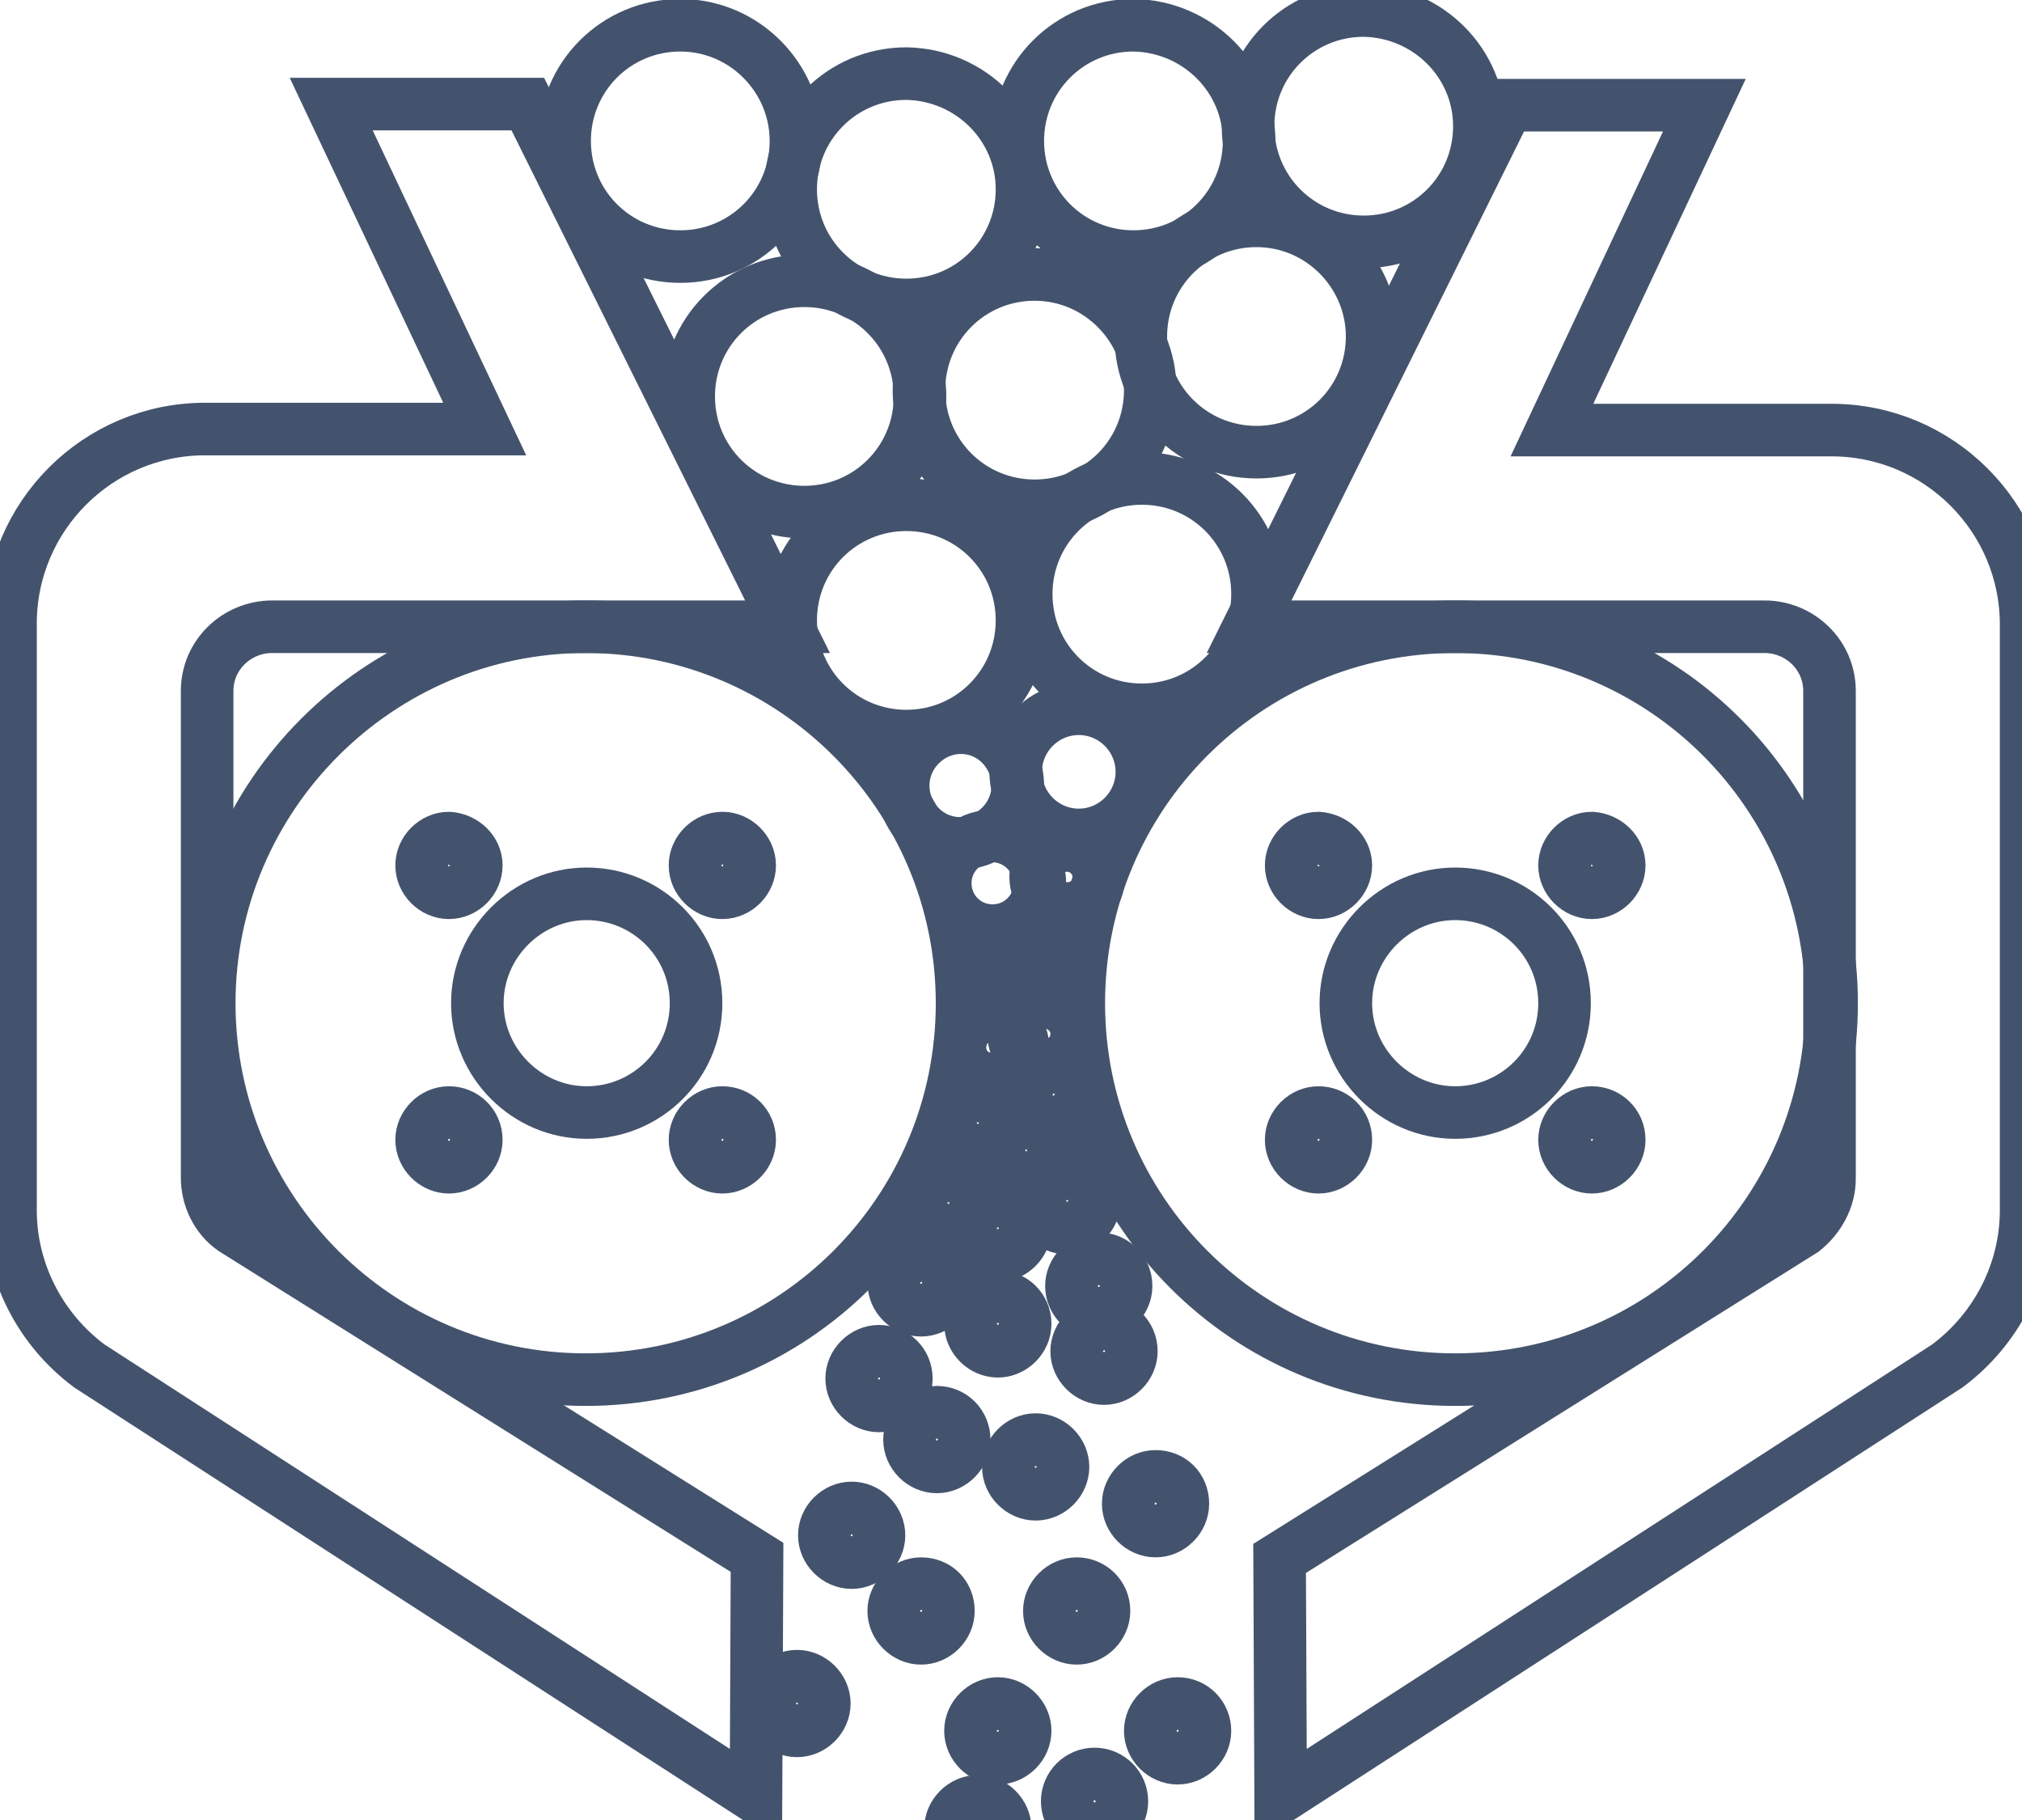 <svg data-v-9833e8b2="" version="1.1" xmlns="http://www.w3.org/2000/svg" xmlns:xlink="http://www.w3.org/1999/xlink" width="25" height="22.5"><g data-v-9833e8b2=""><path data-v-9833e8b2="" transform="scale(0.13)" fill="none" stroke="rgba(68, 83, 109, 1)" paint-order="fill stroke markers" d="m19.7,65.7l0,46.3c0,1.9 0.9,3.8 2.5,4.9l49.8,31.2l-0.1,22.8l-63.4,-41c-4.7,-3.5 -7.5,-9 -7.5,-14.8l0,-55.8c0,-10.2 8.3,-18.5 18.5,-18.5l26.6,0l-14.6,-30.9l18.7,0l24.7,49.7l-49,0c-3.4,0 -6.2,2.7 -6.2,6.1z" stroke-width="5" stroke-miterlimit="10" stroke-dasharray=""></path><path data-v-9833e8b2="" transform="scale(0.13)" fill="none" stroke="rgba(68, 83, 109, 1)" paint-order="fill stroke markers" d="m167.8,59.6l-49,0l24.6,-49.6l18.7,0l-14.5,30.9l26.6,0c10.2,0 18.5,8.3 18.5,18.5l0,55.7c0,5.8 -2.8,11.3 -7.5,14.8l-63.4,41l-0.1,-22.7l49.8,-31.2c1.5,-1.2 2.5,-3 2.5,-4.9l0,-46.4c0,-3.4 -2.8,-6.1 -6.2,-6.1z" stroke-width="5" stroke-miterlimit="10" stroke-dasharray=""></path><path data-v-9833e8b2="" transform="scale(0.13)" fill="none" stroke="rgba(68, 83, 109, 1)" paint-order="fill stroke markers" d="m91.5,95.4c0,19.8 -16,35.8 -35.8,35.8s-35.8,-16.1 -35.8,-35.8s16.1,-35.8 35.8,-35.8s35.8,16 35.8,35.8z" stroke-width="5" stroke-miterlimit="10" stroke-dasharray=""></path><path data-v-9833e8b2="" transform="scale(0.13)" fill="none" stroke="rgba(68, 83, 109, 1)" paint-order="fill stroke markers" d="m66.2,95.4c0,5.8 -4.7,10.4 -10.4,10.4s-10.4,-4.7 -10.4,-10.4s4.7,-10.4 10.4,-10.4s10.4,4.6 10.4,10.4z" stroke-width="5" stroke-miterlimit="10" stroke-dasharray=""></path><path data-v-9833e8b2="" transform="scale(0.13)" fill="none" stroke="rgba(68, 83, 109, 1)" paint-order="fill stroke markers" d="m45.3,82.3c0,1.4 -1.2,2.6 -2.6,2.6c-1.4,0 -2.6,-1.2 -2.6,-2.6c0,-1.4 1.2,-2.6 2.6,-2.6c1.4,0.1 2.6,1.2 2.6,2.6z" stroke-width="5" stroke-miterlimit="10" stroke-dasharray=""></path><path data-v-9833e8b2="" transform="scale(0.13)" fill="none" stroke="rgba(68, 83, 109, 1)" paint-order="fill stroke markers" d="m71.3,82.3c0,1.4 -1.2,2.6 -2.6,2.6s-2.6,-1.2 -2.6,-2.6c0,-1.4 1.2,-2.6 2.6,-2.6s2.6,1.2 2.6,2.6z" stroke-width="5" stroke-miterlimit="10" stroke-dasharray=""></path><path data-v-9833e8b2="" transform="scale(0.13)" fill="none" stroke="rgba(68, 83, 109, 1)" paint-order="fill stroke markers" d="m45.3,108.4c0,1.4 -1.2,2.6 -2.6,2.6c-1.4,0 -2.6,-1.2 -2.6,-2.6s1.2,-2.6 2.6,-2.6c1.4,0 2.6,1.1 2.6,2.6z" stroke-width="5" stroke-miterlimit="10" stroke-dasharray=""></path><path data-v-9833e8b2="" transform="scale(0.13)" fill="none" stroke="rgba(68, 83, 109, 1)" paint-order="fill stroke markers" d="m71.3,108.4c0,1.4 -1.2,2.6 -2.6,2.6s-2.6,-1.2 -2.6,-2.6s1.2,-2.6 2.6,-2.6s2.6,1.1 2.6,2.6z" stroke-width="5" stroke-miterlimit="10" stroke-dasharray=""></path><path data-v-9833e8b2="" transform="scale(0.13)" fill="none" stroke="rgba(68, 83, 109, 1)" paint-order="fill stroke markers" d="m174.2,95.4c0,19.8 -16,35.8 -35.8,35.8s-35.8,-16 -35.8,-35.8s16,-35.8 35.8,-35.8s35.8,16 35.8,35.8z" stroke-width="5" stroke-miterlimit="10" stroke-dasharray=""></path><path data-v-9833e8b2="" transform="scale(0.13)" fill="none" stroke="rgba(68, 83, 109, 1)" paint-order="fill stroke markers" d="m148.8,95.4c0,5.8 -4.7,10.4 -10.4,10.4s-10.4,-4.7 -10.4,-10.4s4.7,-10.4 10.4,-10.4s10.4,4.6 10.4,10.4z" stroke-width="5" stroke-miterlimit="10" stroke-dasharray=""></path><path data-v-9833e8b2="" transform="scale(0.13)" fill="none" stroke="rgba(68, 83, 109, 1)" paint-order="fill stroke markers" d="m75.7,13.4c0,6.1 -4.9,11 -11,11s-11,-4.9 -11,-11s4.9,-11 11,-11s11,5 11,11z" stroke-width="5" stroke-miterlimit="10" stroke-dasharray=""></path><path data-v-9833e8b2="" transform="scale(0.13)" fill="none" stroke="rgba(68, 83, 109, 1)" paint-order="fill stroke markers" d="m97.2,18c0,6.1 -4.9,11 -11,11c-6.1,0 -11,-4.9 -11,-11s4.9,-11 11,-11c6.1,0.1 11,5 11,11z" stroke-width="5" stroke-miterlimit="10" stroke-dasharray=""></path><path data-v-9833e8b2="" transform="scale(0.13)" fill="none" stroke="rgba(68, 83, 109, 1)" paint-order="fill stroke markers" d="m118.8,13.4c0,6.1 -4.9,11 -11,11c-6.1,0 -11,-4.9 -11,-11s4.9,-11 11,-11c6.1,0.1 11,5 11,11z" stroke-width="5" stroke-miterlimit="10" stroke-dasharray=""></path><path data-v-9833e8b2="" transform="scale(0.13)" fill="none" stroke="rgba(68, 83, 109, 1)" paint-order="fill stroke markers" d="m140.7,12c0,6.1 -4.9,11 -11,11c-6.1,0 -11,-4.9 -11,-11s4.9,-11 11,-11c6.1,0.1 11,5 11,11z" stroke-width="5" stroke-miterlimit="10" stroke-dasharray=""></path><path data-v-9833e8b2="" transform="scale(0.13)" fill="none" stroke="rgba(68, 83, 109, 1)" paint-order="fill stroke markers" d="m109.4,37.1c0,6.1 -4.9,11 -11,11c-6.1,0 -11,-4.9 -11,-11s4.9,-11 11,-11c6.1,0 11,5 11,11z" stroke-width="5" stroke-miterlimit="10" stroke-dasharray=""></path><path data-v-9833e8b2="" transform="scale(0.13)" fill="none" stroke="rgba(68, 83, 109, 1)" paint-order="fill stroke markers" d="m130.5,32c0,6.1 -4.9,11 -11,11s-11,-4.9 -11,-11s4.9,-11 11,-11s11,5 11,11z" stroke-width="5" stroke-miterlimit="10" stroke-dasharray=""></path><path data-v-9833e8b2="" transform="scale(0.13)" fill="none" stroke="rgba(68, 83, 109, 1)" paint-order="fill stroke markers" d="m119.6,56.5c0,6.1 -4.9,11 -11,11s-11,-4.9 -11,-11c0,-6.1 4.9,-11 11,-11s11,4.9 11,11z" stroke-width="5" stroke-miterlimit="10" stroke-dasharray=""></path><path data-v-9833e8b2="" transform="scale(0.13)" fill="none" stroke="rgba(68, 83, 109, 1)" paint-order="fill stroke markers" d="m98.9,84c0,2.5 -2,4.5 -4.5,4.5c-2.5,0 -4.5,-2 -4.5,-4.5c0,-2.5 2,-4.5 4.5,-4.5c2.4,0 4.5,2 4.5,4.5z" stroke-width="5" stroke-miterlimit="10" stroke-dasharray=""></path><path data-v-9833e8b2="" transform="scale(0.13)" fill="none" stroke="rgba(68, 83, 109, 1)" paint-order="fill stroke markers" d="m97.9,93.6c0,1.7 -1.3,3 -3,3c-1.7,0 -3,-1.3 -3,-3s1.3,-3 3,-3c1.6,0 3,1.4 3,3z" stroke-width="5" stroke-miterlimit="10" stroke-dasharray=""></path><path data-v-9833e8b2="" transform="scale(0.13)" fill="none" stroke="rgba(68, 83, 109, 1)" paint-order="fill stroke markers" d="m104.5,83.4c0,1.7 -1.3,3 -3,3c-1.7,0 -3,-1.3 -3,-3c0,-1.7 1.3,-3 3,-3c1.6,0 3,1.3 3,3z" stroke-width="5" stroke-miterlimit="10" stroke-dasharray=""></path><path data-v-9833e8b2="" transform="scale(0.13)" fill="none" stroke="rgba(68, 83, 109, 1)" paint-order="fill stroke markers" d="m102.4,98.3c0,1.7 -1.3,3 -3,3c-1.7,0 -3,-1.3 -3,-3c0,-1.7 1.3,-3 3,-3c1.7,0.1 3,1.4 3,3z" stroke-width="5" stroke-miterlimit="10" stroke-dasharray=""></path><path data-v-9833e8b2="" transform="scale(0.13)" fill="none" stroke="rgba(68, 83, 109, 1)" paint-order="fill stroke markers" d="m97.3,99.6c0,1.7 -1.3,3 -3,3c-1.7,0 -3,-1.3 -3,-3s1.3,-3 3,-3c1.7,0 3,1.4 3,3z" stroke-width="5" stroke-miterlimit="10" stroke-dasharray=""></path><path data-v-9833e8b2="" transform="scale(0.13)" fill="none" stroke="rgba(68, 83, 109, 1)" paint-order="fill stroke markers" d="m102.8,104.1c0,1.4 -1.2,2.6 -2.6,2.6c-1.4,0 -2.6,-1.2 -2.6,-2.6c0,-1.4 1.2,-2.6 2.6,-2.6c1.5,0 2.6,1.1 2.6,2.6z" stroke-width="5" stroke-miterlimit="10" stroke-dasharray=""></path><path data-v-9833e8b2="" transform="scale(0.13)" fill="none" stroke="rgba(68, 83, 109, 1)" paint-order="fill stroke markers" d="m95.6,106.8c0,1.4 -1.2,2.6 -2.6,2.6c-1.4,0 -2.6,-1.2 -2.6,-2.6s1.2,-2.6 2.6,-2.6c1.4,0 2.6,1.2 2.6,2.6z" stroke-width="5" stroke-miterlimit="10" stroke-dasharray=""></path><path data-v-9833e8b2="" transform="scale(0.13)" fill="none" stroke="rgba(68, 83, 109, 1)" paint-order="fill stroke markers" d="m100.2,109.4c0,1.4 -1.2,2.6 -2.6,2.6s-2.6,-1.2 -2.6,-2.6s1.2,-2.6 2.6,-2.6s2.6,1.2 2.6,2.6z" stroke-width="5" stroke-miterlimit="10" stroke-dasharray=""></path><path data-v-9833e8b2="" transform="scale(0.13)" fill="none" stroke="rgba(68, 83, 109, 1)" paint-order="fill stroke markers" d="m97.5,116.8c0,1.4 -1.2,2.6 -2.6,2.6c-1.4,0 -2.6,-1.2 -2.6,-2.6s1.2,-2.6 2.6,-2.6c1.4,0 2.6,1.2 2.6,2.6z" stroke-width="5" stroke-miterlimit="10" stroke-dasharray=""></path><path data-v-9833e8b2="" transform="scale(0.13)" fill="none" stroke="rgba(68, 83, 109, 1)" paint-order="fill stroke markers" d="m91.7,136.9c0,1.4 -1.2,2.6 -2.6,2.6c-1.4,0 -2.6,-1.2 -2.6,-2.6c0,-1.4 1.2,-2.6 2.6,-2.6c1.5,0 2.6,1.2 2.6,2.6z" stroke-width="5" stroke-miterlimit="10" stroke-dasharray=""></path><path data-v-9833e8b2="" transform="scale(0.13)" fill="none" stroke="rgba(68, 83, 109, 1)" paint-order="fill stroke markers" d="m90.2,153.2c0,1.4 -1.2,2.6 -2.6,2.6c-1.4,0 -2.6,-1.2 -2.6,-2.6c0,-1.4 1.2,-2.6 2.6,-2.6c1.5,0 2.6,1.1 2.6,2.6z" stroke-width="5" stroke-miterlimit="10" stroke-dasharray=""></path><path data-v-9833e8b2="" transform="scale(0.13)" fill="none" stroke="rgba(68, 83, 109, 1)" paint-order="fill stroke markers" d="m83.6,146c0,1.4 -1.2,2.6 -2.6,2.6s-2.6,-1.2 -2.6,-2.6s1.2,-2.6 2.6,-2.6s2.6,1.2 2.6,2.6z" stroke-width="5" stroke-miterlimit="10" stroke-dasharray=""></path><path data-v-9833e8b2="" transform="scale(0.13)" fill="none" stroke="rgba(68, 83, 109, 1)" paint-order="fill stroke markers" d="m78.4,162c0,1.4 -1.2,2.6 -2.6,2.6s-2.6,-1.2 -2.6,-2.6c0,-1.4 1.2,-2.6 2.6,-2.6s2.6,1.2 2.6,2.6z" stroke-width="5" stroke-miterlimit="10" stroke-dasharray=""></path><path data-v-9833e8b2="" transform="scale(0.13)" fill="none" stroke="rgba(68, 83, 109, 1)" paint-order="fill stroke markers" d="m97.5,125.9c0,1.4 -1.2,2.6 -2.6,2.6c-1.4,0 -2.6,-1.2 -2.6,-2.6s1.2,-2.6 2.6,-2.6c1.4,0 2.6,1.1 2.6,2.6z" stroke-width="5" stroke-miterlimit="10" stroke-dasharray=""></path><path data-v-9833e8b2="" transform="scale(0.13)" fill="none" stroke="rgba(68, 83, 109, 1)" paint-order="fill stroke markers" d="m101.1,139.5c0,1.4 -1.2,2.6 -2.6,2.6c-1.4,0 -2.6,-1.2 -2.6,-2.6s1.2,-2.6 2.6,-2.6c1.4,0 2.6,1.2 2.6,2.6z" stroke-width="5" stroke-miterlimit="10" stroke-dasharray=""></path><path data-v-9833e8b2="" transform="scale(0.13)" fill="none" stroke="rgba(68, 83, 109, 1)" paint-order="fill stroke markers" d="m101.5,171.3c0,-1.436 1.164,-2.6 2.6,-2.6c1.436,0 2.6,1.164 2.6,2.6c0,1.436 -1.164,2.6 -2.6,2.6c-1.436,0 -2.6,-1.164 -2.6,-2.6z" stroke-width="5" stroke-miterlimit="10" stroke-dasharray=""></path><path data-v-9833e8b2="" transform="scale(0.13)" fill="none" stroke="rgba(68, 83, 109, 1)" paint-order="fill stroke markers" d="m97.5,164.6c0,1.4 -1.2,2.6 -2.6,2.6c-1.4,0 -2.6,-1.2 -2.6,-2.6s1.2,-2.6 2.6,-2.6c1.4,0 2.6,1.2 2.6,2.6z" stroke-width="5" stroke-miterlimit="10" stroke-dasharray=""></path><path data-v-9833e8b2="" transform="scale(0.13)" fill="none" stroke="rgba(68, 83, 109, 1)" paint-order="fill stroke markers" d="m112.5,143c0,1.4 -1.2,2.6 -2.6,2.6c-1.4,0 -2.6,-1.2 -2.6,-2.6s1.2,-2.6 2.6,-2.6c1.5,0 2.6,1.1 2.6,2.6z" stroke-width="5" stroke-miterlimit="10" stroke-dasharray=""></path><path data-v-9833e8b2="" transform="scale(0.13)" fill="none" stroke="rgba(68, 83, 109, 1)" paint-order="fill stroke markers" d="m105,153.2c0,1.4 -1.2,2.6 -2.6,2.6s-2.6,-1.2 -2.6,-2.6c0,-1.4 1.2,-2.6 2.6,-2.6s2.6,1.1 2.6,2.6z" stroke-width="5" stroke-miterlimit="10" stroke-dasharray=""></path><path data-v-9833e8b2="" transform="scale(0.13)" fill="none" stroke="rgba(68, 83, 109, 1)" paint-order="fill stroke markers" d="m95.6,173.9c0,1.4 -1.2,2.6 -2.6,2.6c-1.4,0 -2.6,-1.2 -2.6,-2.6c0,-1.4 1.2,-2.6 2.6,-2.6c1.4,0 2.6,1.2 2.6,2.6z" stroke-width="5" stroke-miterlimit="10" stroke-dasharray=""></path><path data-v-9833e8b2="" transform="scale(0.13)" fill="none" stroke="rgba(68, 83, 109, 1)" paint-order="fill stroke markers" d="m114.6,164.6c0,1.4 -1.2,2.6 -2.6,2.6c-1.4,0 -2.6,-1.2 -2.6,-2.6s1.2,-2.6 2.6,-2.6c1.5,0 2.6,1.2 2.6,2.6z" stroke-width="5" stroke-miterlimit="10" stroke-dasharray=""></path><path data-v-9833e8b2="" transform="scale(0.13)" fill="none" stroke="rgba(68, 83, 109, 1)" paint-order="fill stroke markers" d="m104.1,114.2c0,1.4 -1.2,2.6 -2.6,2.6c-1.4,0 -2.6,-1.2 -2.6,-2.6s1.2,-2.6 2.6,-2.6c1.4,0 2.6,1.2 2.6,2.6z" stroke-width="5" stroke-miterlimit="10" stroke-dasharray=""></path><path data-v-9833e8b2="" transform="scale(0.13)" fill="none" stroke="rgba(68, 83, 109, 1)" paint-order="fill stroke markers" d="m107.1,122.3c0,1.4 -1.2,2.6 -2.6,2.6c-1.4,0 -2.6,-1.2 -2.6,-2.6s1.2,-2.6 2.6,-2.6c1.4,0 2.6,1.1 2.6,2.6z" stroke-width="5" stroke-miterlimit="10" stroke-dasharray=""></path><path data-v-9833e8b2="" transform="scale(0.13)" fill="none" stroke="rgba(68, 83, 109, 1)" paint-order="fill stroke markers" d="m107.6,128.5c0,1.4 -1.2,2.6 -2.6,2.6c-1.4,0 -2.6,-1.2 -2.6,-2.6c0,-1.4 1.2,-2.6 2.6,-2.6c1.4,0 2.6,1.1 2.6,2.6z" stroke-width="5" stroke-miterlimit="10" stroke-dasharray=""></path><path data-v-9833e8b2="" transform="scale(0.13)" fill="none" stroke="rgba(68, 83, 109, 1)" paint-order="fill stroke markers" d="m90.2,122c0,1.4 -1.2,2.6 -2.6,2.6c-1.4,0 -2.6,-1.2 -2.6,-2.6s1.2,-2.6 2.6,-2.6c1.5,0 2.6,1.1 2.6,2.6z" stroke-width="5" stroke-miterlimit="10" stroke-dasharray=""></path><path data-v-9833e8b2="" transform="scale(0.13)" fill="none" stroke="rgba(68, 83, 109, 1)" paint-order="fill stroke markers" d="m86.2,131.1c0,1.4 -1.2,2.6 -2.6,2.6c-1.4,0 -2.6,-1.2 -2.6,-2.6s1.2,-2.6 2.6,-2.6c1.4,0 2.6,1.1 2.6,2.6z" stroke-width="5" stroke-miterlimit="10" stroke-dasharray=""></path><path data-v-9833e8b2="" transform="scale(0.13)" fill="none" stroke="rgba(68, 83, 109, 1)" paint-order="fill stroke markers" d="m92.8,114.4c0,1.4 -1.2,2.6 -2.6,2.6s-2.6,-1.2 -2.6,-2.6s1.2,-2.6 2.6,-2.6s2.6,1.2 2.6,2.6z" stroke-width="5" stroke-miterlimit="10" stroke-dasharray=""></path><path data-v-9833e8b2="" transform="scale(0.13)" fill="none" stroke="rgba(68, 83, 109, 1)" paint-order="fill stroke markers" d="m101.9,90.9c0,1.7 -1.3,3 -3,3s-3,-1.3 -3,-3c0,-1.7 1.3,-3 3,-3s3,1.3 3,3z" stroke-width="5" stroke-miterlimit="10" stroke-dasharray=""></path><path data-v-9833e8b2="" transform="scale(0.13)" fill="none" stroke="rgba(68, 83, 109, 1)" paint-order="fill stroke markers" d="m108.6,73.4c0,3.3 -2.7,6 -6,6s-6,-2.7 -6,-6c0,-3.3 2.7,-6 6,-6s6,2.7 6,6z" stroke-width="5" stroke-miterlimit="10" stroke-dasharray=""></path><path data-v-9833e8b2="" transform="scale(0.13)" fill="none" stroke="rgba(68, 83, 109, 1)" paint-order="fill stroke markers" d="m97.2,59c0,6.1 -4.9,11 -11,11c-6.1,0 -11,-4.9 -11,-11s4.9,-11 11,-11c6.1,0 11,4.9 11,11z" stroke-width="5" stroke-miterlimit="10" stroke-dasharray=""></path><path data-v-9833e8b2="" transform="scale(0.13)" fill="none" stroke="rgba(68, 83, 109, 1)" paint-order="fill stroke markers" d="m87.5,37.7c0,6.1 -4.9,11 -11,11s-11,-4.9 -11,-11s4.9,-11 11,-11s11,4.9 11,11z" stroke-width="5" stroke-miterlimit="10" stroke-dasharray=""></path><path data-v-9833e8b2="" transform="scale(0.13)" fill="none" stroke="rgba(68, 83, 109, 1)" paint-order="fill stroke markers" d="m96.8,74.7c0,3 -2.5,5.5 -5.5,5.5s-5.4,-2.5 -5.4,-5.5c0,-3 2.5,-5.5 5.5,-5.5s5.4,2.5 5.4,5.5z" stroke-width="5" stroke-miterlimit="10" stroke-dasharray=""></path><path data-v-9833e8b2="" transform="scale(0.13)" fill="none" stroke="rgba(68, 83, 109, 1)" paint-order="fill stroke markers" d="m128,82.3c0,1.4 -1.2,2.6 -2.6,2.6c-1.4,0 -2.6,-1.2 -2.6,-2.6c0,-1.4 1.2,-2.6 2.6,-2.6c1.4,0.1 2.6,1.2 2.6,2.6z" stroke-width="5" stroke-miterlimit="10" stroke-dasharray=""></path><path data-v-9833e8b2="" transform="scale(0.13)" fill="none" stroke="rgba(68, 83, 109, 1)" paint-order="fill stroke markers" d="m154,82.3c0,1.4 -1.2,2.6 -2.6,2.6c-1.4,0 -2.6,-1.2 -2.6,-2.6c0,-1.4 1.2,-2.6 2.6,-2.6c1.4,0.1 2.6,1.2 2.6,2.6z" stroke-width="5" stroke-miterlimit="10" stroke-dasharray=""></path><path data-v-9833e8b2="" transform="scale(0.13)" fill="none" stroke="rgba(68, 83, 109, 1)" paint-order="fill stroke markers" d="m128,108.4c0,1.4 -1.2,2.6 -2.6,2.6c-1.4,0 -2.6,-1.2 -2.6,-2.6s1.2,-2.6 2.6,-2.6c1.4,0 2.6,1.1 2.6,2.6z" stroke-width="5" stroke-miterlimit="10" stroke-dasharray=""></path><path data-v-9833e8b2="" transform="scale(0.13)" fill="none" stroke="rgba(68, 83, 109, 1)" paint-order="fill stroke markers" d="m154,108.4c0,1.4 -1.2,2.6 -2.6,2.6c-1.4,0 -2.6,-1.2 -2.6,-2.6s1.2,-2.6 2.6,-2.6c1.4,0 2.6,1.1 2.6,2.6z" stroke-width="5" stroke-miterlimit="10" stroke-dasharray=""></path></g></svg>